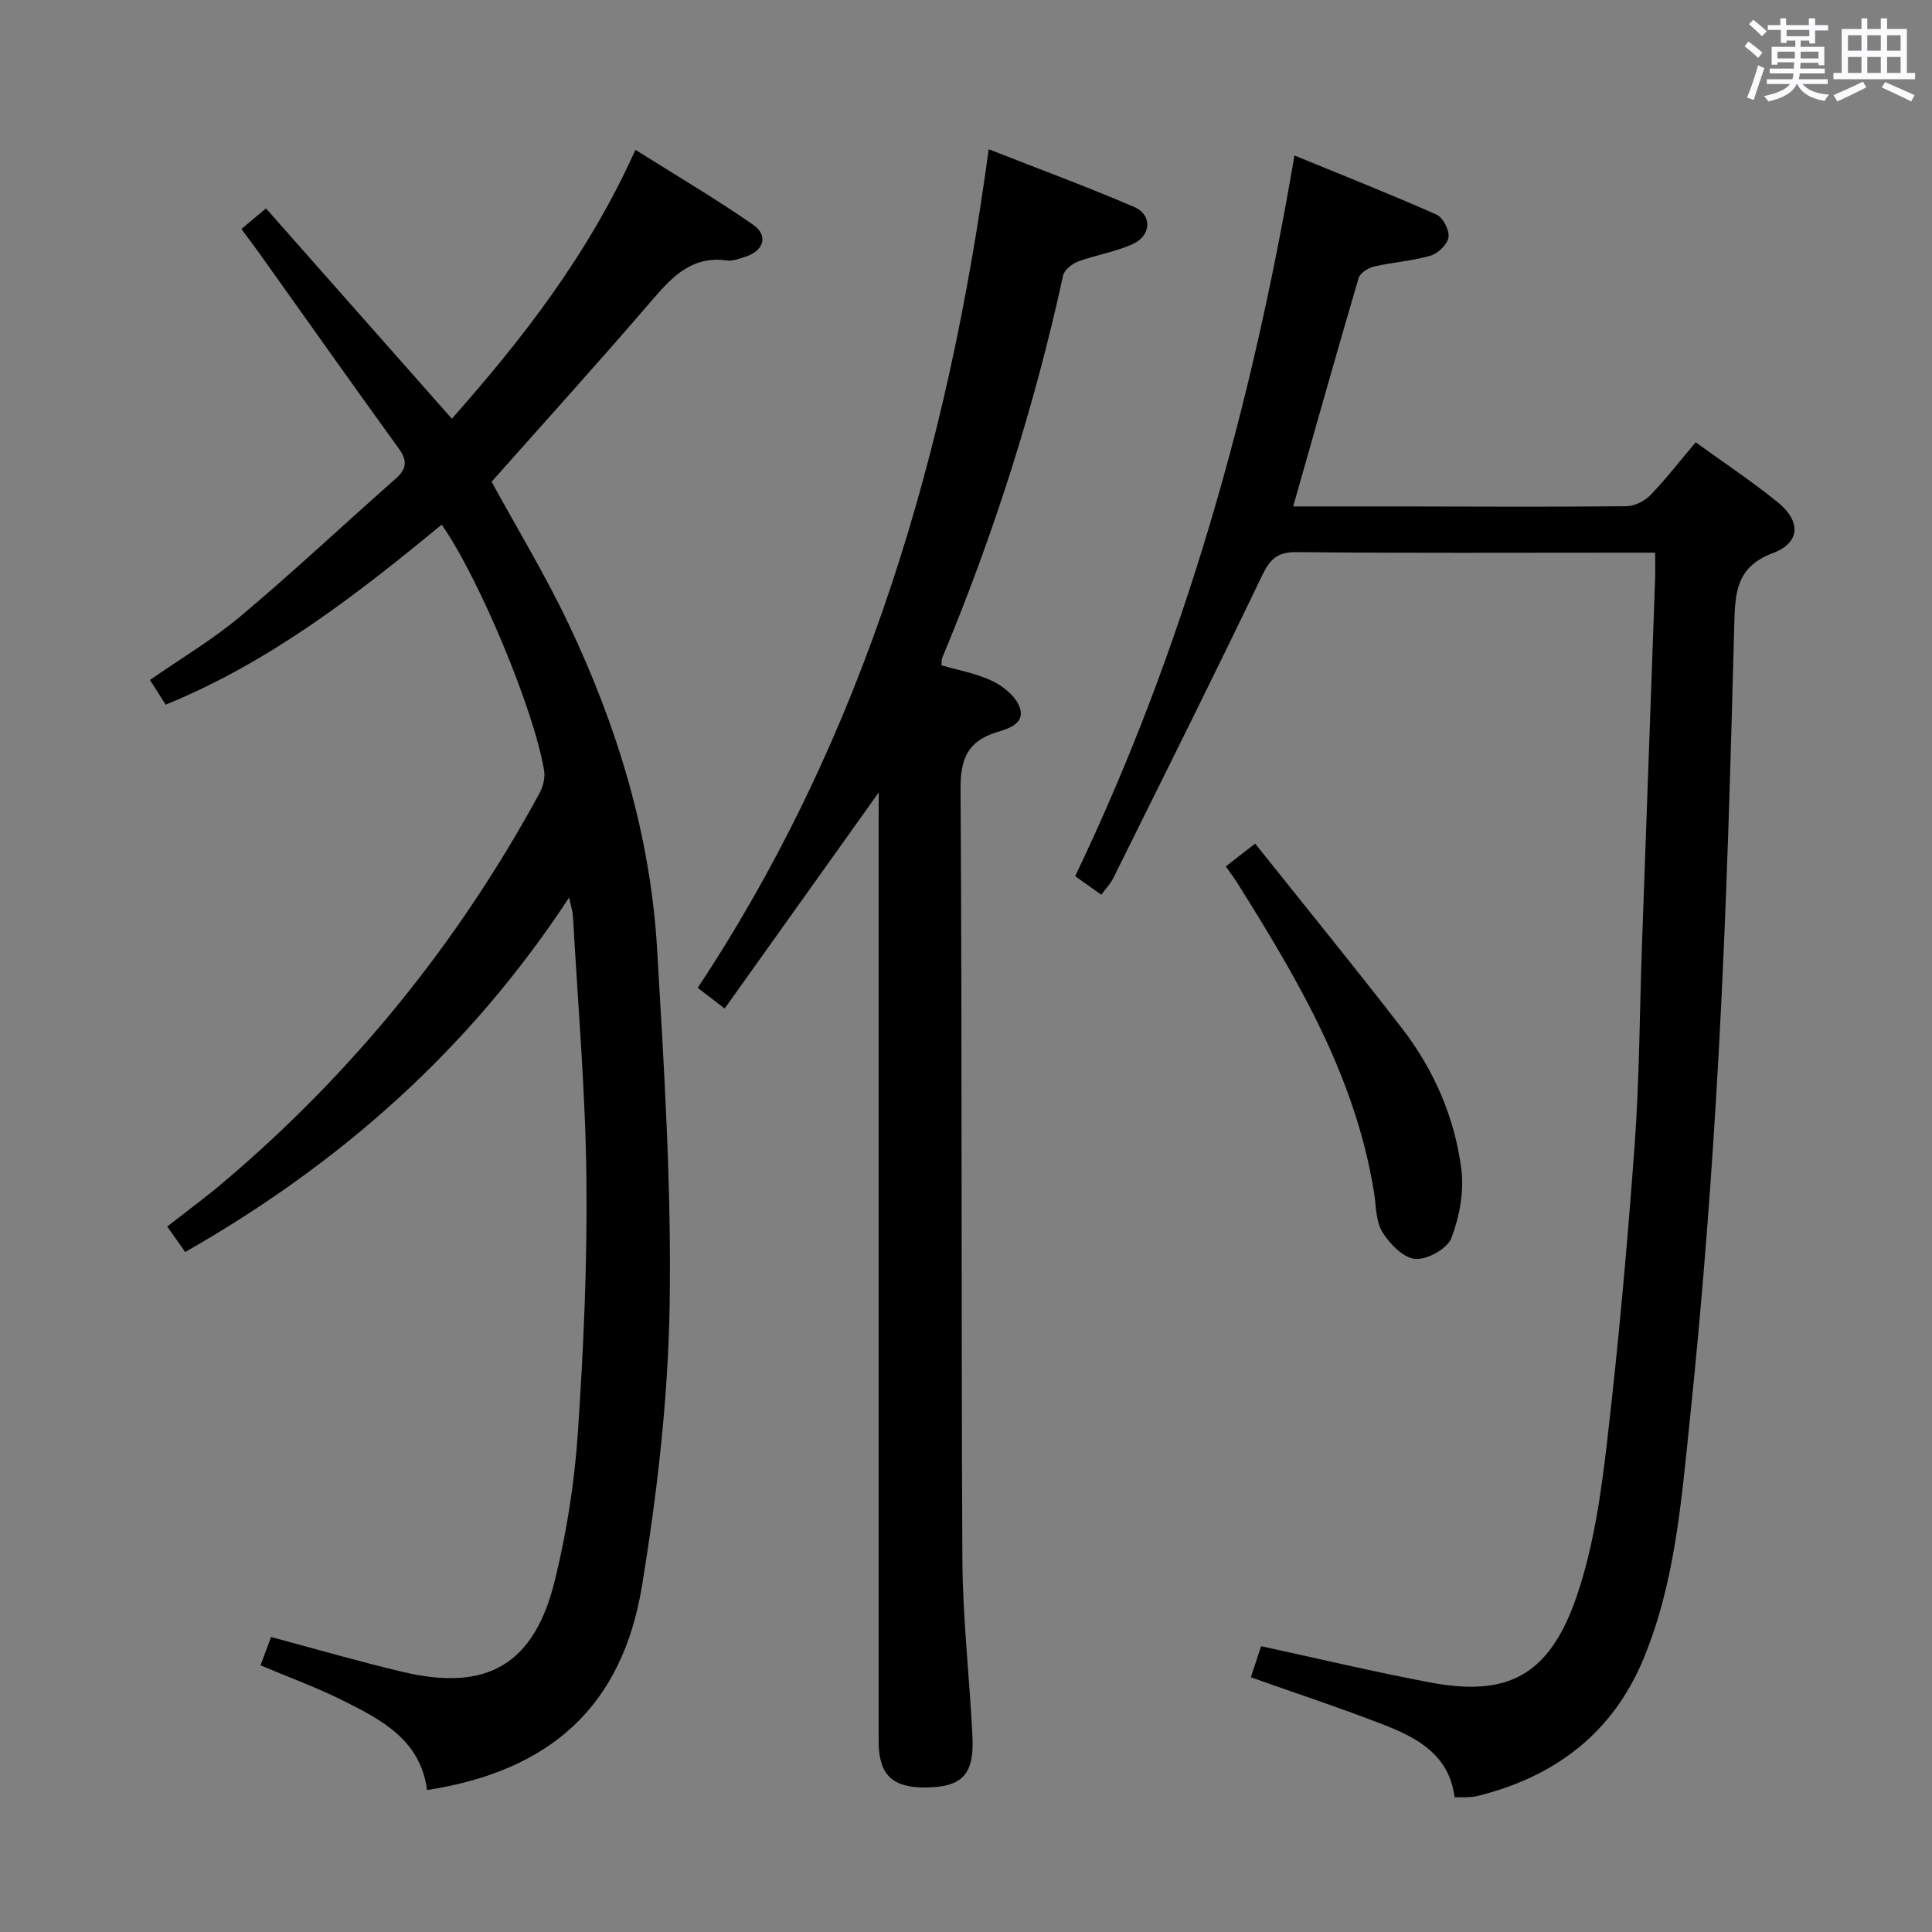 <svg enable-background="new 0 0 400 400" viewBox="0 0 400 400" xmlns="http://www.w3.org/2000/svg"><rect x="0" y="0" width="400" height="400" fill="#808080" stroke="none"/><path d="m361.2 9.6.8-1c.9.7 1.9 1.4 2.9 2.3l-.9 1.1c-1-1-2-1.8-2.8-2.4zm.5 10.6c.9-2.1 1.6-4.3 2.3-6.7.4.2.8.4 1.3.6-.7 2.1-1.5 4.3-2.2 6.6zm.4-15.2.9-.9c1 .8 2 1.6 2.8 2.4l-1 1c-.9-.9-1.8-1.7-2.7-2.5zm12.5-1.2h1.2v1.4h2.7v1.1h-2.7v2.7h-1.2v-.6h-1.8v1.3h4.9v3.8h-1.2v-.5h-3.7c0 .4-.1.9-.1 1.2h5.1v1h-5.2c0 .5-.1.9-.2 1.2h6v1h-5.2c1.1 1.3 2.9 2 5.5 2.2-.4.4-.7.8-.9 1.3-2.9-.5-4.8-1.6-5.7-3.5h-.1c-.8 1.7-2.7 2.9-5.9 3.6-.2-.4-.6-.8-.9-1.1 2.8-.6 4.6-1.4 5.4-2.5h-4.8v-1h5.3c.1-.3.2-.7.2-1.2h-4.9v-1h5c0-.4 0-.8.1-1.3h-3.5v.5h-1.2v-3.7h4.9v-1.3h-1.8v.5h-1.2v-2.7h-2.7v-1h2.6v-1.4h1.2v1.4h4.7v-1.4zm-6.6 8.3h3.6c0-.4 0-.9 0-1.4h-3.6zm1.9-4.6h4.7v-1.3h-4.7zm6.6 3.2h-3.7v1.4h3.7z" fill="#fbfafc"/><path d="m385.3 3.8h1.3v2.2h2.8v-2.2h1.3v2.2h4.1v9.1h1.7v1.3h-16.9v-1.3h1.7v-9.1h4.1v-2.2zm.4 13.1.7 1.2c-1.8.9-3.8 1.9-6 2.9-.2-.4-.5-.8-.8-1.3 2.3-1 4.3-1.9 6.1-2.8zm-3.1-6.4h2.8v-3.2h-2.8zm0 4.6h2.8v-3.3h-2.8zm4-4.6h2.8v-3.2h-2.8zm0 4.6h2.8v-3.3h-2.8zm3.7 1.9c2.1.9 4.1 1.8 6.1 2.7l-.7 1.3c-2.2-1.1-4.2-2-6.1-2.9zm3.2-9.7h-2.8v3.2h2.8v-3.1zm-2.8 7.8h2.8v-3.3h-2.8z" fill="#fbfafc"/><g fill="#010000"><path d="m88.41 370.61c-1.33-10.39-9.47-14.59-17.57-18.61-5.34-2.65-10.97-4.71-16.9-7.21.76-2.04 1.47-3.96 2.18-5.86 9.35 2.49 18.25 5.09 27.26 7.22 17.44 4.13 27.22-1.49 31.5-18.95 2.44-9.94 4.06-20.22 4.75-30.43 1.19-17.58 1.98-35.23 1.78-52.84-.2-18.11-1.78-36.2-2.79-54.3-.05-.92-.37-1.82-.79-3.81-20.7 31.58-47.5 55.15-79.49 73.4-1.28-1.82-2.32-3.3-3.71-5.28 3.93-3.09 7.92-6.01 11.68-9.2 26.85-22.74 48.62-49.64 65.41-80.55.73-1.35 1.17-3.2.93-4.68-2.08-12.53-13.44-39.77-21.2-50.89-17.58 14.48-35.52 28.45-57.15 37.27-.95-1.49-1.99-3.14-3.25-5.11 6.44-4.48 13.03-8.38 18.81-13.24 10.94-9.2 21.37-19 32.09-28.46 2.38-2.1 2.37-3.8.54-6.32-9.66-13.34-19.15-26.8-28.72-40.22-1.15-1.61-2.36-3.19-3.79-5.13 1.55-1.3 2.95-2.46 5.09-4.26 12.66 14.33 25.38 28.71 38.48 43.54 14.51-16.38 28.25-33.95 38.01-55.67 8.32 5.24 16.54 10.07 24.35 15.5 3.34 2.32 2.18 5.57-1.93 6.75-1.11.32-2.32.83-3.4.67-7.12-1.04-11.22 3.13-15.41 8.01-10.94 12.75-22.23 25.21-33.39 37.79 5.21 9.55 11.08 19.22 15.91 29.38 10.13 21.32 16.97 43.74 18.36 67.4 1.44 24.56 2.99 49.2 2.59 73.77-.32 19.34-2.57 38.8-5.7 57.92-4.09 25.1-19 38.45-44.53 42.4z"/><path d="m301.16 372.09c-1.1-8.61-7.52-12.21-14.46-14.91-8.96-3.5-18.12-6.5-27.73-9.92.7-2.11 1.39-4.19 2.13-6.43 11.84 2.56 23.27 5.29 34.81 7.47 15.77 2.99 24.79-.88 30.58-17.96 3.43-10.11 4.98-21 6.22-31.67 2.38-20.46 4.22-40.99 5.72-61.53 1.01-13.77 1.03-27.6 1.52-41.4.9-25.27 1.82-50.54 2.72-75.81.06-1.62.01-3.24.01-5.51-2.17 0-3.95 0-5.74 0-22.83 0-45.66.12-68.49-.11-4.08-.04-5.54 1.52-7.2 4.96-10.05 20.94-20.44 41.73-30.76 62.54-.57 1.15-1.51 2.12-2.47 3.44-1.65-1.17-3.1-2.2-5.42-3.84 22.52-47.04 36.54-96.95 45.4-149.22 10.2 4.19 19.89 8.02 29.41 12.24 1.34.59 2.69 3.21 2.49 4.67s-2.14 3.37-3.69 3.82c-3.79 1.11-7.83 1.36-11.7 2.26-1.22.28-2.9 1.32-3.21 2.35-4.53 15.38-8.87 30.81-13.56 47.32 7.52 0 14.76-.01 22 0 15.66.02 31.33.12 46.99-.04 1.69-.02 3.77-1.07 4.98-2.31 3.21-3.32 6.05-7.01 9.36-10.93 5.88 4.26 11.7 8.1 17.07 12.49 4.77 3.89 4.59 8.31-1.04 10.43-7.66 2.87-7.86 8.18-8.04 14.86-.77 29.27-1.58 58.55-3.18 87.79-1.4 25.72-3.36 51.43-6.04 77.05-1.74 16.6-3.04 33.48-9.55 49.2-6.4 15.46-18.34 24.45-34.33 28.44-.8.2-1.64.23-2.47.29-.65 0-1.3-.03-2.33-.03z"/><path d="m181.93 164.07c-10.76 15.09-21.16 29.67-31.9 44.73-2.49-1.92-3.86-2.97-5.57-4.28 34.75-52.54 51.78-111.08 60.24-173.62 10.57 4.15 20.46 7.8 30.14 11.96 3.72 1.6 3.55 5.9-.27 7.65-3.58 1.64-7.61 2.25-11.33 3.62-1.26.46-2.87 1.73-3.13 2.89-5.93 27.17-14.33 53.54-25.04 79.19-.12.29-.08.66-.16 1.53 3.48 1.02 7.25 1.68 10.58 3.27 2.26 1.08 4.77 3.14 5.6 5.35 1.27 3.41-2.26 4.49-4.67 5.22-6 1.82-7.59 5.43-7.55 11.71.34 53.15.11 106.31.38 159.47.06 12.29 1.49 24.56 2.09 36.85.38 7.83-2.19 10.41-9.72 10.47-6.91.06-9.71-2.68-9.71-9.59-.01-63.65 0-127.31 0-190.96.02-1.78.02-3.54.02-5.46z"/><path d="m253.79 179.38c1.83-1.42 3.39-2.63 6.08-4.72 10.25 12.87 20.5 25.43 30.41 38.26 6.61 8.56 10.89 18.42 12.27 29.1.6 4.66-.37 9.89-2.06 14.31-.84 2.2-5.02 4.53-7.48 4.32s-5.29-3.12-6.8-5.56c-1.38-2.23-1.28-5.4-1.73-8.18-3.81-23.89-15.79-44.17-28.36-64.19-.62-.97-1.33-1.9-2.33-3.34z"/></g></svg>